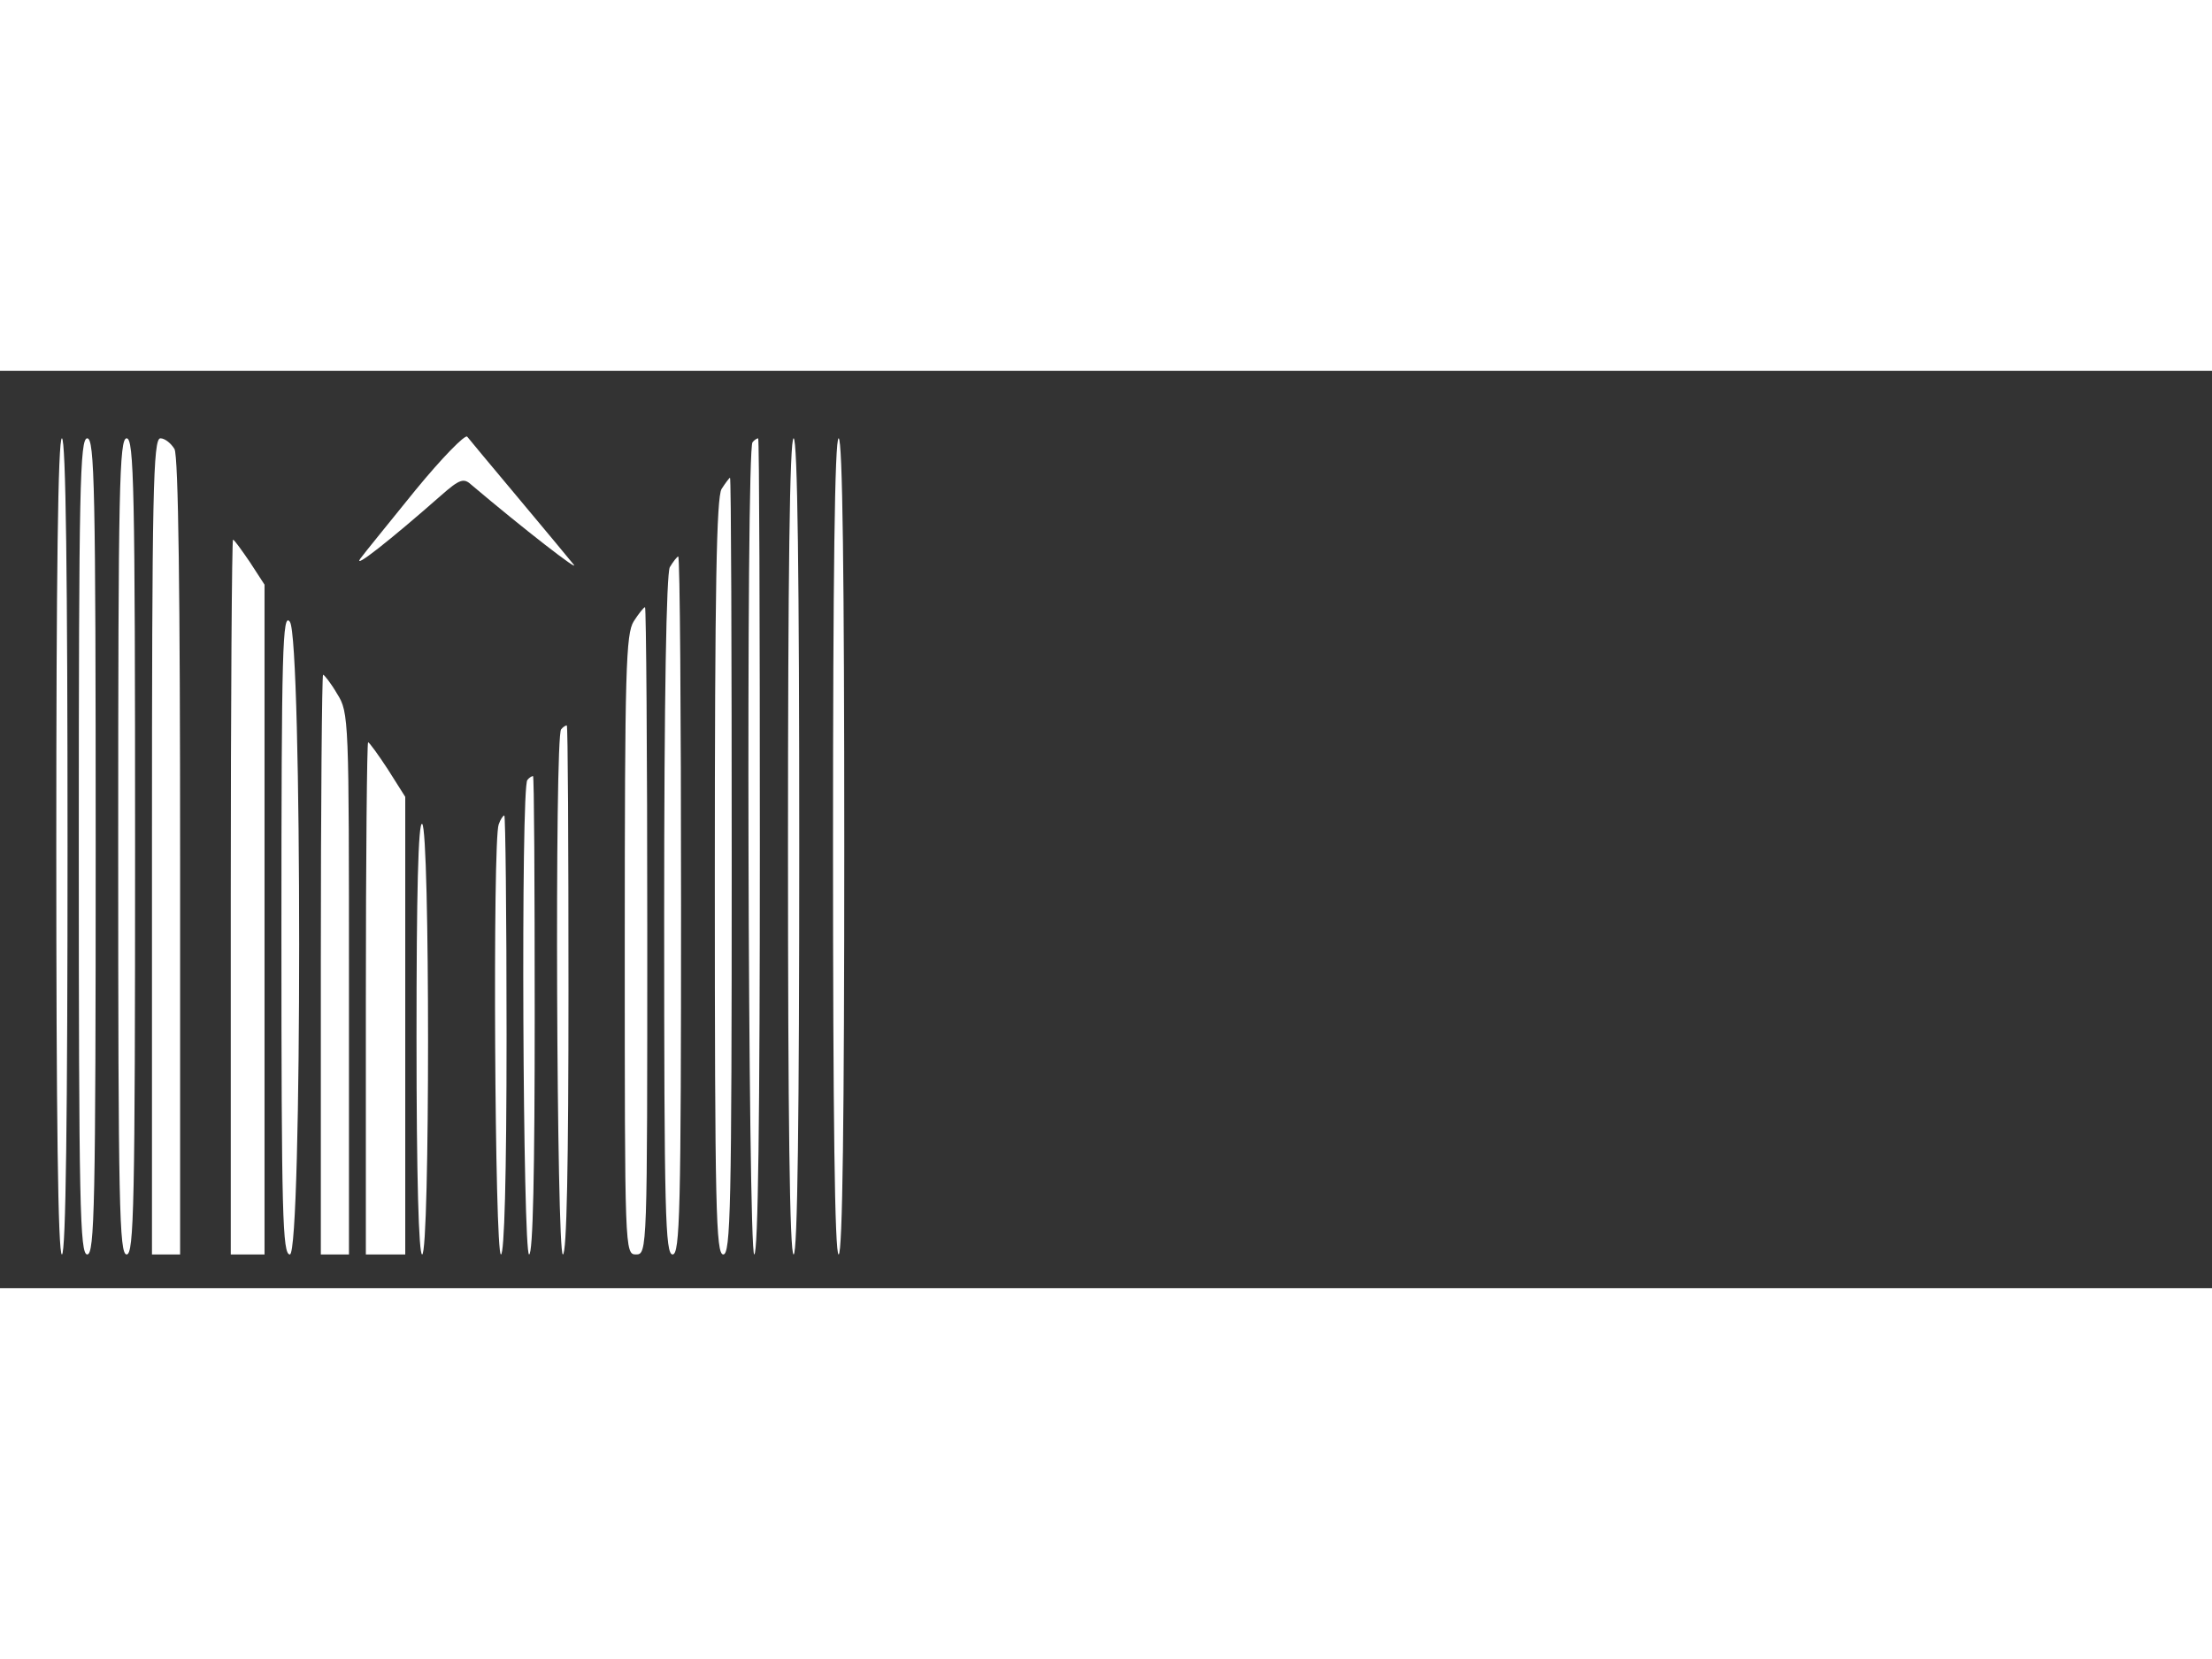 <?xml version="1.0" standalone="no" ?>
<!DOCTYPE svg PUBLIC "-//W3C//DTD SVG 20010904//EN"
  "http://www.w3.org/TR/2001/REC-SVG-20010904/DTD/svg10.dtd">
<svg
  version="1.0"
  xmlns="http://www.w3.org/2000/svg"
  width="800px"
  height="600px"
  viewBox="0 0 393 163"
  preserveAspectRatio="xMidYMid meet"
>
<rect x="0" y="0" width="393" height="163" fill="#333333" stroke="none"/>
<g
    transform="translate(0,163) scale(0.1,-0.1)"
    fill="#ffff"
    stroke="none"
  >
<path
      d="M739 1419 c-46 -57 -91 -112 -99 -123 -13 -19 52 32 143 112 34 30
41 32 55 19 91 -77 194 -157 181 -141 -8 10 -53 64 -99 119 -46 55 -87 104
-90 108 -4 4 -45 -38 -91 -94z"
    />
<path
      d="M100 785 c0 -477 3 -725 10 -725 7 0 10 248 10 725 0 477 -3 725 -10
725 -7 0 -10 -248 -10 -725z"
    />
<path
      d="M140 785 c0 -638 2 -725 15 -725 13 0 15 87 15 725 0 638 -2 725 -15
725 -13 0 -15 -87 -15 -725z"
    />
<path
      d="M210 785 c0 -638 2 -725 15 -725 13 0 15 87 15 725 0 638 -2 725 -15
725 -13 0 -15 -87 -15 -725z"
    />
<path
      d="M270 785 l0 -725 25 0 25 0 0 706 c0 467 -3 712 -10 725 -6 10 -17
19 -25 19 -13 0 -15 -95 -15 -725z"
    />
<path
      d="M1337 1503 c-12 -11 -8 -1443 3 -1443 7 0 10 248 10 725 0 399 -1
725 -3 725 -2 0 -7 -3 -10 -7z"
    />
<path
      d="M1400 785 c0 -477 3 -725 10 -725 7 0 10 248 10 725 0 477 -3 725
-10 725 -7 0 -10 -248 -10 -725z"
    />
<path
      d="M1480 785 c0 -477 3 -725 10 -725 7 0 10 248 10 725 0 477 -3 725
-10 725 -7 0 -10 -248 -10 -725z"
    />
<path
      d="M1282 1420 c-9 -15 -12 -174 -12 -690 0 -589 2 -670 15 -670 13 0 15
83 15 690 0 380 -1 690 -3 690 -1 0 -8 -9 -15 -20z"
    />
<path
      d="M410 695 l0 -635 30 0 30 0 0 595 0 595 -26 40 c-15 22 -28 40 -30
40 -2 0 -4 -286 -4 -635z"
    />
<path
      d="M1190 1281 c-6 -13 -10 -225 -10 -620 0 -528 2 -601 15 -601 13 0 15
76 15 620 0 341 -2 620 -5 620 -2 0 -9 -9 -15 -19z"
    />
<path
      d="M1126 1185 c-14 -22 -16 -85 -16 -575 0 -543 0 -550 20 -550 20 0 20
7 20 575 0 316 -2 575 -4 575 -2 0 -11 -11 -20 -25z"
    />
<path
      d="M500 632 c0 -502 2 -572 15 -572 22 0 22 1095 0 1124 -13 18 -15 -47
-15 -552z"
    />
<path
      d="M570 575 l0 -515 25 0 25 0 0 481 c0 470 0 482 -21 515 -11 19 -23
34 -25 34 -2 0 -4 -232 -4 -515z"
    />
<path
      d="M997 993 c-12 -11 -8 -933 3 -933 7 0 10 163 10 470 0 259 -1 470 -3
470 -2 0 -7 -3 -10 -7z"
    />
<path
      d="M650 515 l0 -455 35 0 35 0 0 407 0 406 -31 49 c-17 26 -33 48 -35
48 -2 0 -4 -205 -4 -455z"
    />
<path
      d="M937 903 c-12 -11 -8 -843 3 -843 7 0 10 148 10 425 0 234 -1 425 -3
425 -2 0 -7 -3 -10 -7z"
    />
<path
      d="M886 824 c-11 -28 -7 -764 4 -764 6 0 10 137 10 390 0 215 -2 390 -4
390 -2 0 -7 -7 -10 -16z"
    />
<path
      d="M740 446 c0 -251 4 -386 10 -386 14 0 14 757 0 765 -7 4 -10 -125
-10 -379z"
    />
</g>
</svg>
